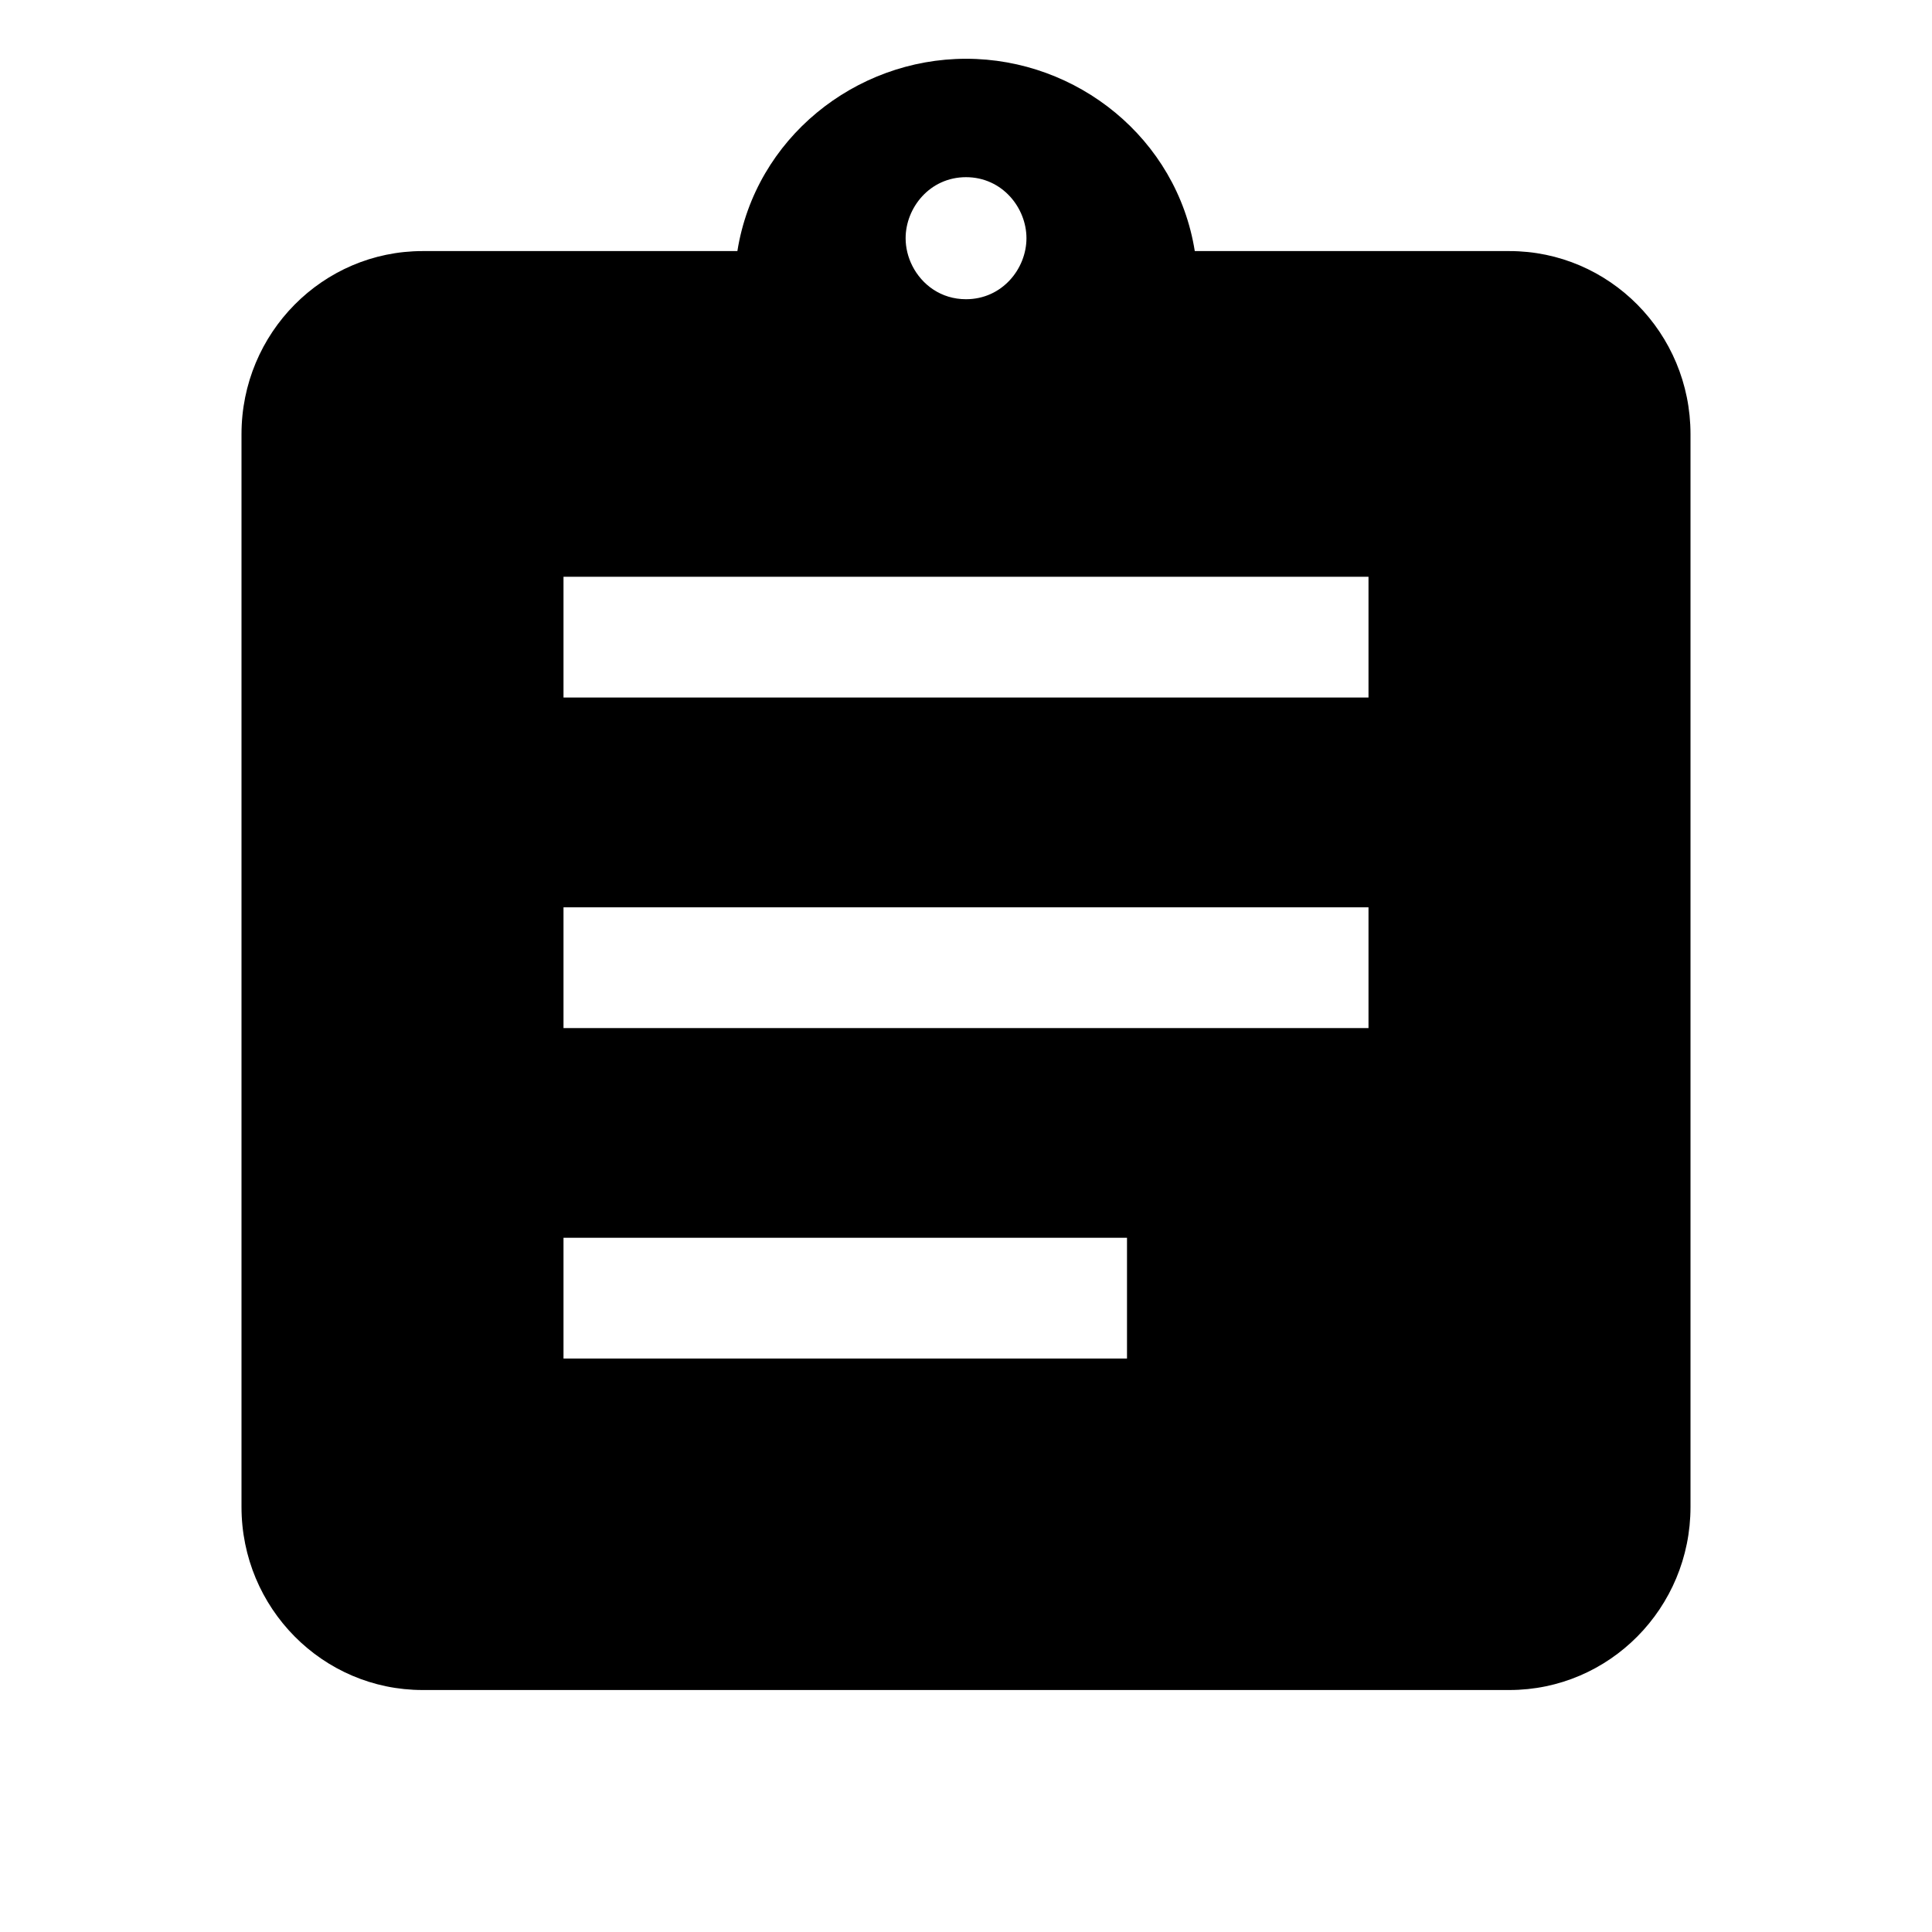 <svg width="24" height="24" viewBox="0 0 24 24" fill="none" xmlns="http://www.w3.org/2000/svg">
<path d="M14.842 3.119H18.75C19.992 3.119 21 4.137 21 5.393V18.72C21 19.976 19.992 20.994 18.75 20.994H5.25C4.008 20.994 3 19.976 3 18.72V5.393C3 4.137 4.008 3.119 5.25 3.119H9.16C9.383 1.719 10.622 0.73 12.001 0.73C13.38 0.73 14.619 1.719 14.842 3.119ZM12 2.201C11.55 2.201 11.25 2.581 11.25 2.959C11.25 3.077 11.279 3.195 11.333 3.302C11.452 3.537 11.69 3.717 12 3.717C12.45 3.717 12.751 3.338 12.751 2.959C12.751 2.581 12.45 2.201 12 2.201ZM17 7.165H7V8.665H17V7.165ZM17 11.271H7V12.771H17V11.271ZM14 16.876V15.376H7V16.876H14Z" fill="black"/>
</svg>
